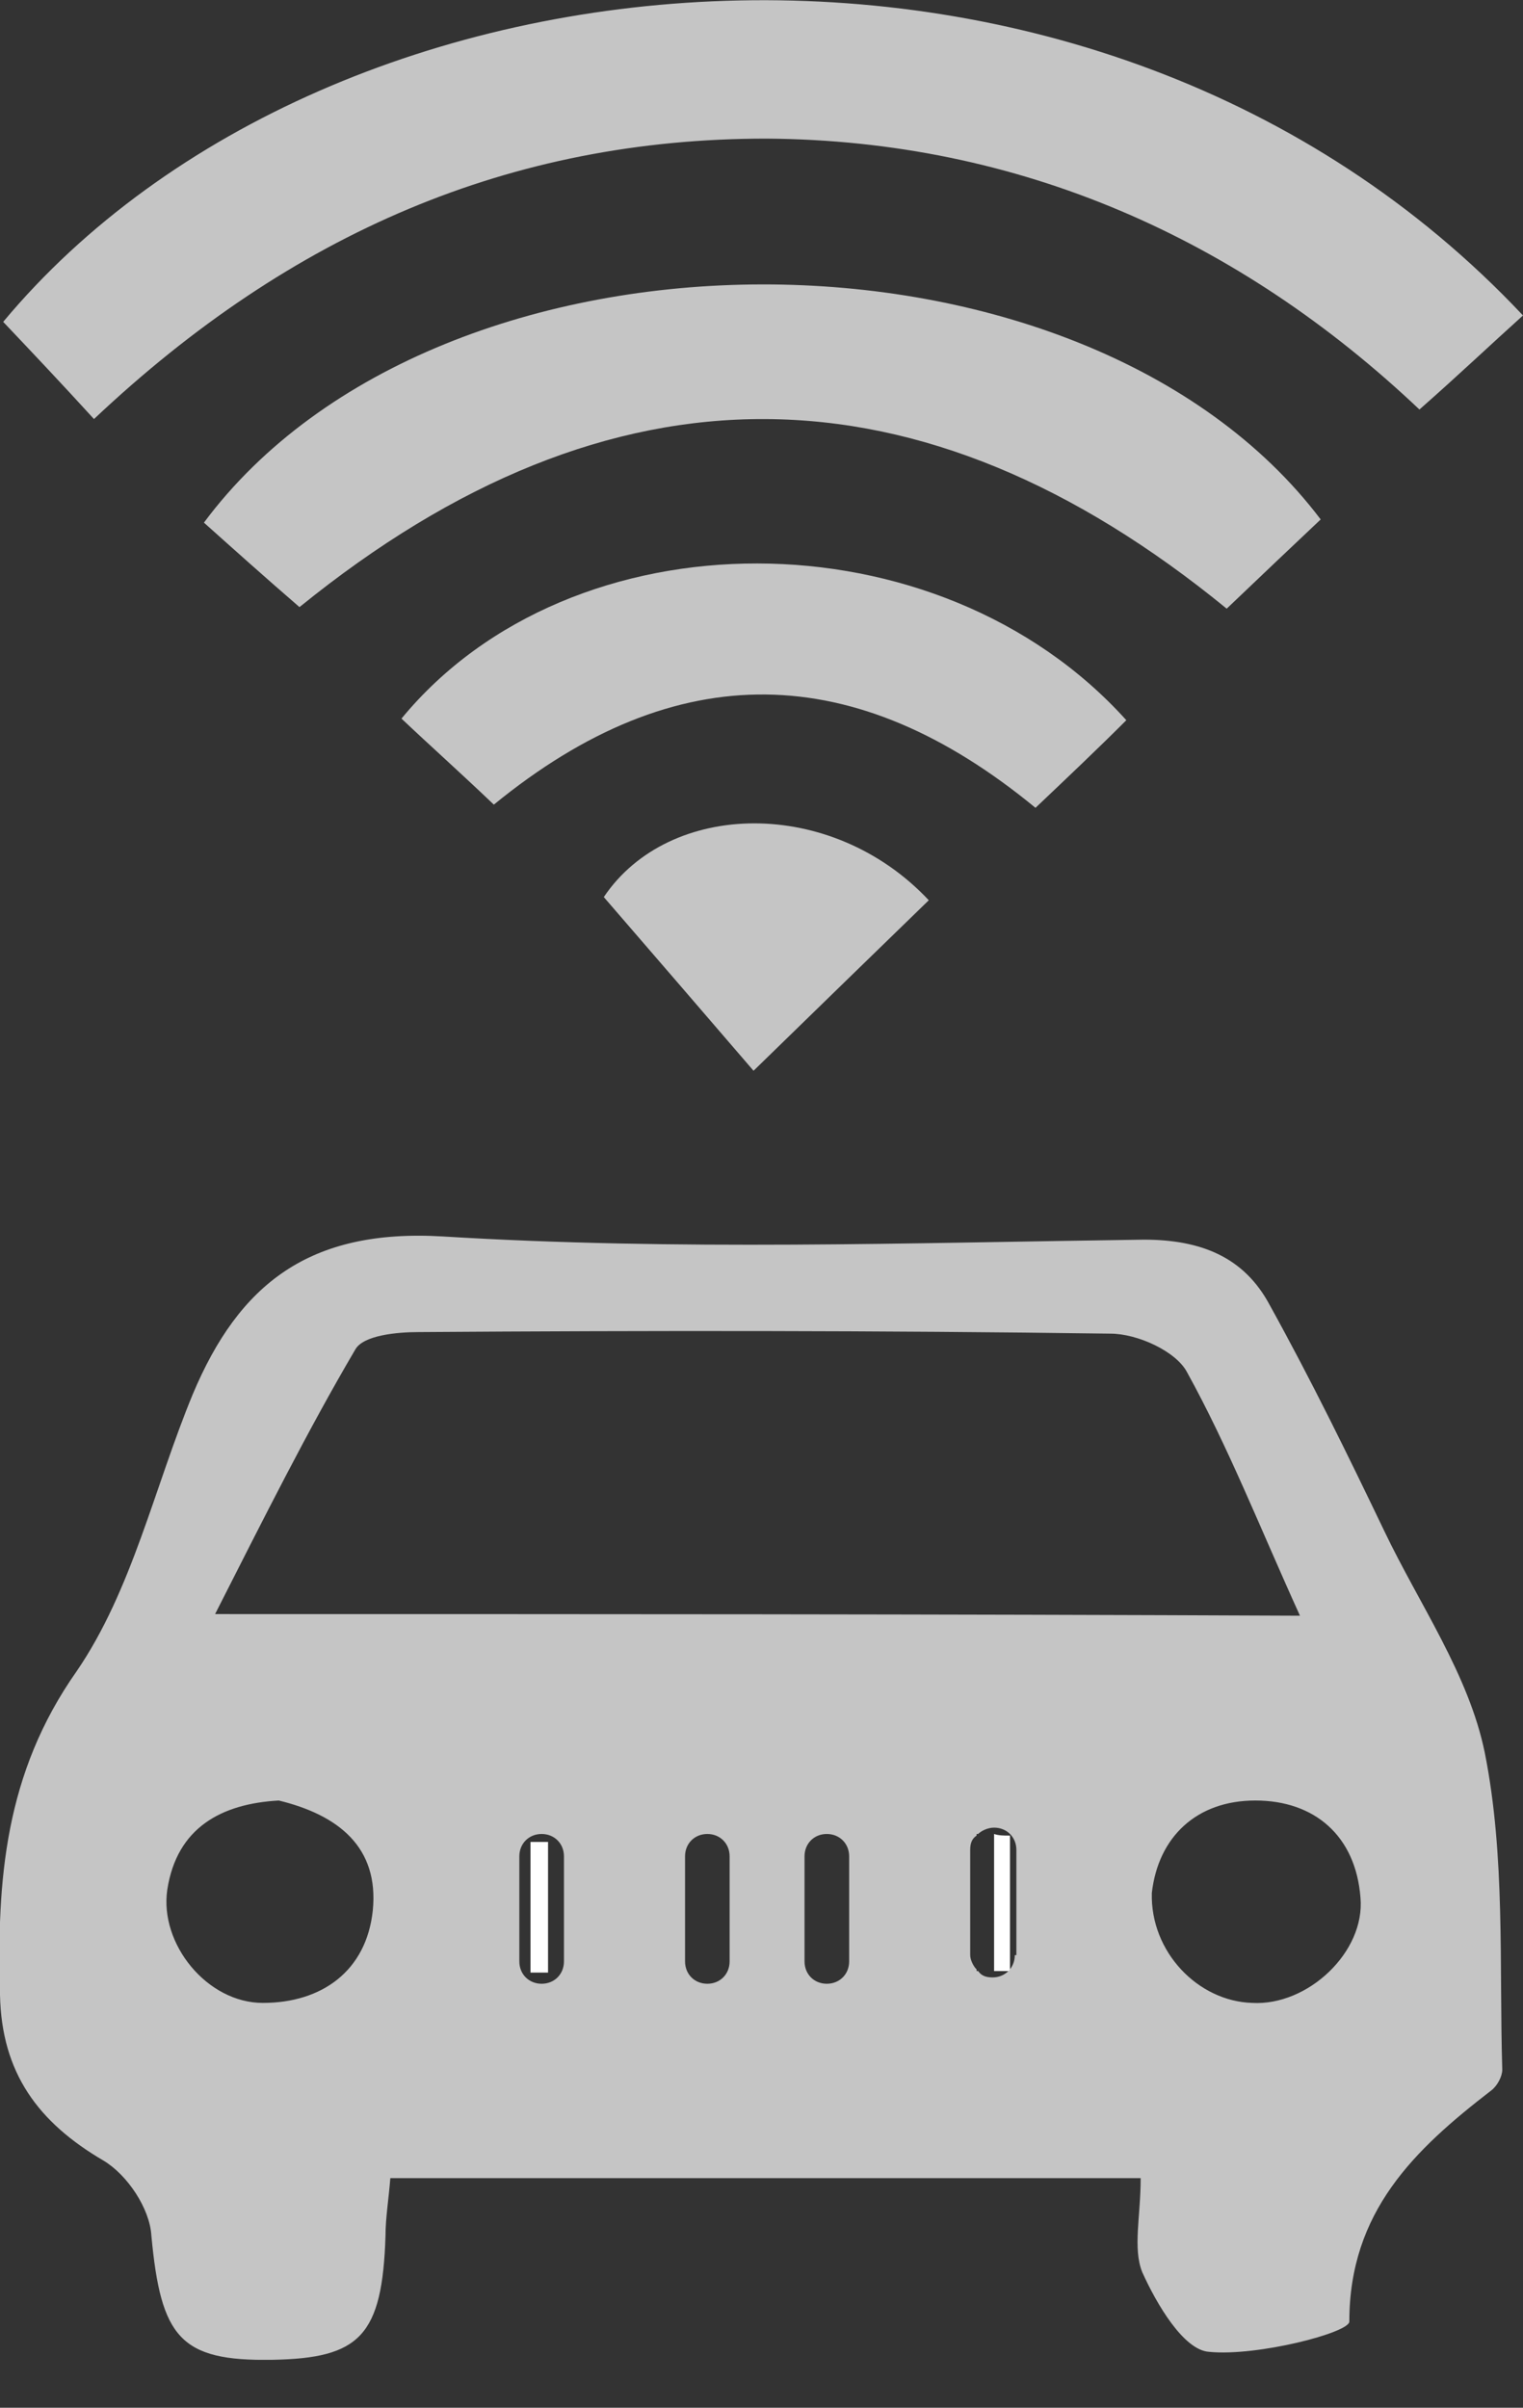<svg width="31" height="49" viewBox="0 0 31 49" fill="none" xmlns="http://www.w3.org/2000/svg">
<rect x="0" y="0" width="31" height="49" fill="#333333" stroke="none"/>
<g clip-path="url(#clip0_1908_7521)">
<path d="M1.913 8.528C1.232 7.782 0.649 7.166 0.065 6.55C6.745 -1.459 22.31 -2.821 31 6.42C30.351 7.004 29.703 7.62 28.892 8.334C25.228 4.864 20.753 2.854 15.597 2.821C10.409 2.821 5.934 4.734 1.913 8.528Z" fill="#C5C5C5"/>
<path d="M6.096 12.355C5.383 11.739 4.767 11.187 4.151 10.636C8.95 4.183 22.05 4.183 26.882 10.571C26.298 11.122 25.682 11.706 24.969 12.387C18.743 7.296 12.452 7.199 6.096 12.355Z" fill="#C5C5C5"/>
<path d="M10.052 16.375C9.339 15.695 8.755 15.176 8.172 14.624C11.641 10.409 19.099 10.409 22.926 14.657C22.342 15.241 21.726 15.824 21.077 16.44C17.413 13.425 13.781 13.327 10.052 16.375Z" fill="#C5C5C5"/>
<path d="M18.905 18.321C17.77 19.424 16.635 20.526 15.338 21.791C14.333 20.623 13.328 19.456 12.29 18.256C13.619 16.278 16.927 16.213 18.905 18.321Z" fill="#C5C5C5"/>
<path d="M20.558 37.356C20.558 38.264 20.558 39.204 20.558 40.112C20.461 40.112 20.331 40.112 20.234 40.112C20.234 39.172 20.234 38.264 20.234 37.323C20.331 37.356 20.429 37.356 20.558 37.356Z" fill="white"/>
<path d="M10.798 40.144C10.798 39.269 10.798 38.393 10.798 37.485C10.928 37.485 11.025 37.485 11.155 37.485C11.155 38.361 11.155 39.236 11.155 40.144C11.025 40.144 10.895 40.144 10.798 40.144Z" fill="white"/>
<path d="M30.222 35.669C29.898 34.081 28.892 32.654 28.179 31.162C27.433 29.606 26.687 28.082 25.844 26.558C25.325 25.585 24.45 25.228 23.282 25.228C18.516 25.293 13.781 25.455 9.015 25.163C6.291 25.001 4.864 26.136 3.924 28.373C3.145 30.254 2.691 32.362 1.557 34.016C0.097 36.091 -0.065 38.264 2.74014e-05 40.598C0.032 42.187 0.778 43.193 2.108 43.971C2.594 44.263 3.048 44.944 3.081 45.495C3.275 47.57 3.664 48.056 5.545 48.024C7.328 47.992 7.782 47.538 7.847 45.495C7.847 45.138 7.912 44.749 7.945 44.327C13.003 44.327 17.997 44.327 23.218 44.327C23.218 45.106 23.055 45.754 23.25 46.241C23.542 46.889 24.093 47.83 24.612 47.862C25.585 47.959 27.465 47.473 27.465 47.246C27.465 45.008 28.795 43.744 30.352 42.544C30.481 42.447 30.578 42.252 30.578 42.122C30.514 39.982 30.643 37.777 30.222 35.669ZM7.588 38.88C7.458 40.112 6.55 40.761 5.35 40.761C4.216 40.761 3.243 39.561 3.405 38.458C3.599 37.194 4.507 36.707 5.675 36.642C6.875 36.934 7.718 37.583 7.588 38.88ZM11.479 39.917C11.479 40.177 11.284 40.371 11.025 40.371C10.766 40.371 10.571 40.177 10.571 39.917V37.777C10.571 37.518 10.766 37.323 11.025 37.323C11.284 37.323 11.479 37.518 11.479 37.777V39.917ZM14.851 39.917C14.851 40.177 14.657 40.371 14.398 40.371C14.138 40.371 13.944 40.177 13.944 39.917V37.777C13.944 37.518 14.138 37.323 14.398 37.323C14.657 37.323 14.851 37.518 14.851 37.777V39.917ZM17.284 39.917C17.284 40.177 17.089 40.371 16.829 40.371C16.57 40.371 16.376 40.177 16.376 39.917V37.777C16.376 37.518 16.57 37.323 16.829 37.323C17.089 37.323 17.284 37.518 17.284 37.777V39.917ZM20.656 39.788C20.656 40.047 20.461 40.242 20.202 40.242C20.072 40.242 19.975 40.209 19.91 40.112H19.878V40.08C19.813 40.015 19.748 39.885 19.748 39.788V37.648C19.748 37.518 19.78 37.42 19.878 37.356C19.878 37.356 19.878 37.356 19.878 37.323C19.878 37.323 19.878 37.323 19.91 37.323C19.975 37.258 20.105 37.194 20.234 37.194C20.494 37.194 20.688 37.388 20.688 37.648V39.788H20.656ZM4.378 32.848C5.383 30.87 6.258 29.119 7.231 27.465C7.393 27.174 8.074 27.109 8.528 27.109C13.23 27.076 17.9 27.076 22.602 27.141C23.153 27.141 23.931 27.498 24.158 27.919C25.001 29.444 25.65 31.097 26.46 32.881C19.035 32.848 11.966 32.848 4.378 32.848ZM25.488 40.761C24.385 40.728 23.412 39.723 23.445 38.523C23.574 37.388 24.352 36.642 25.552 36.642C26.752 36.642 27.595 37.356 27.692 38.62C27.79 39.723 26.622 40.825 25.488 40.761Z" fill="#C5C5C5"/>
</g>
<defs>
<clipPath id="clip0_1908_7521">
<rect width="31" height="48.024" fill="white"/>
</clipPath>
</defs>
</svg>
